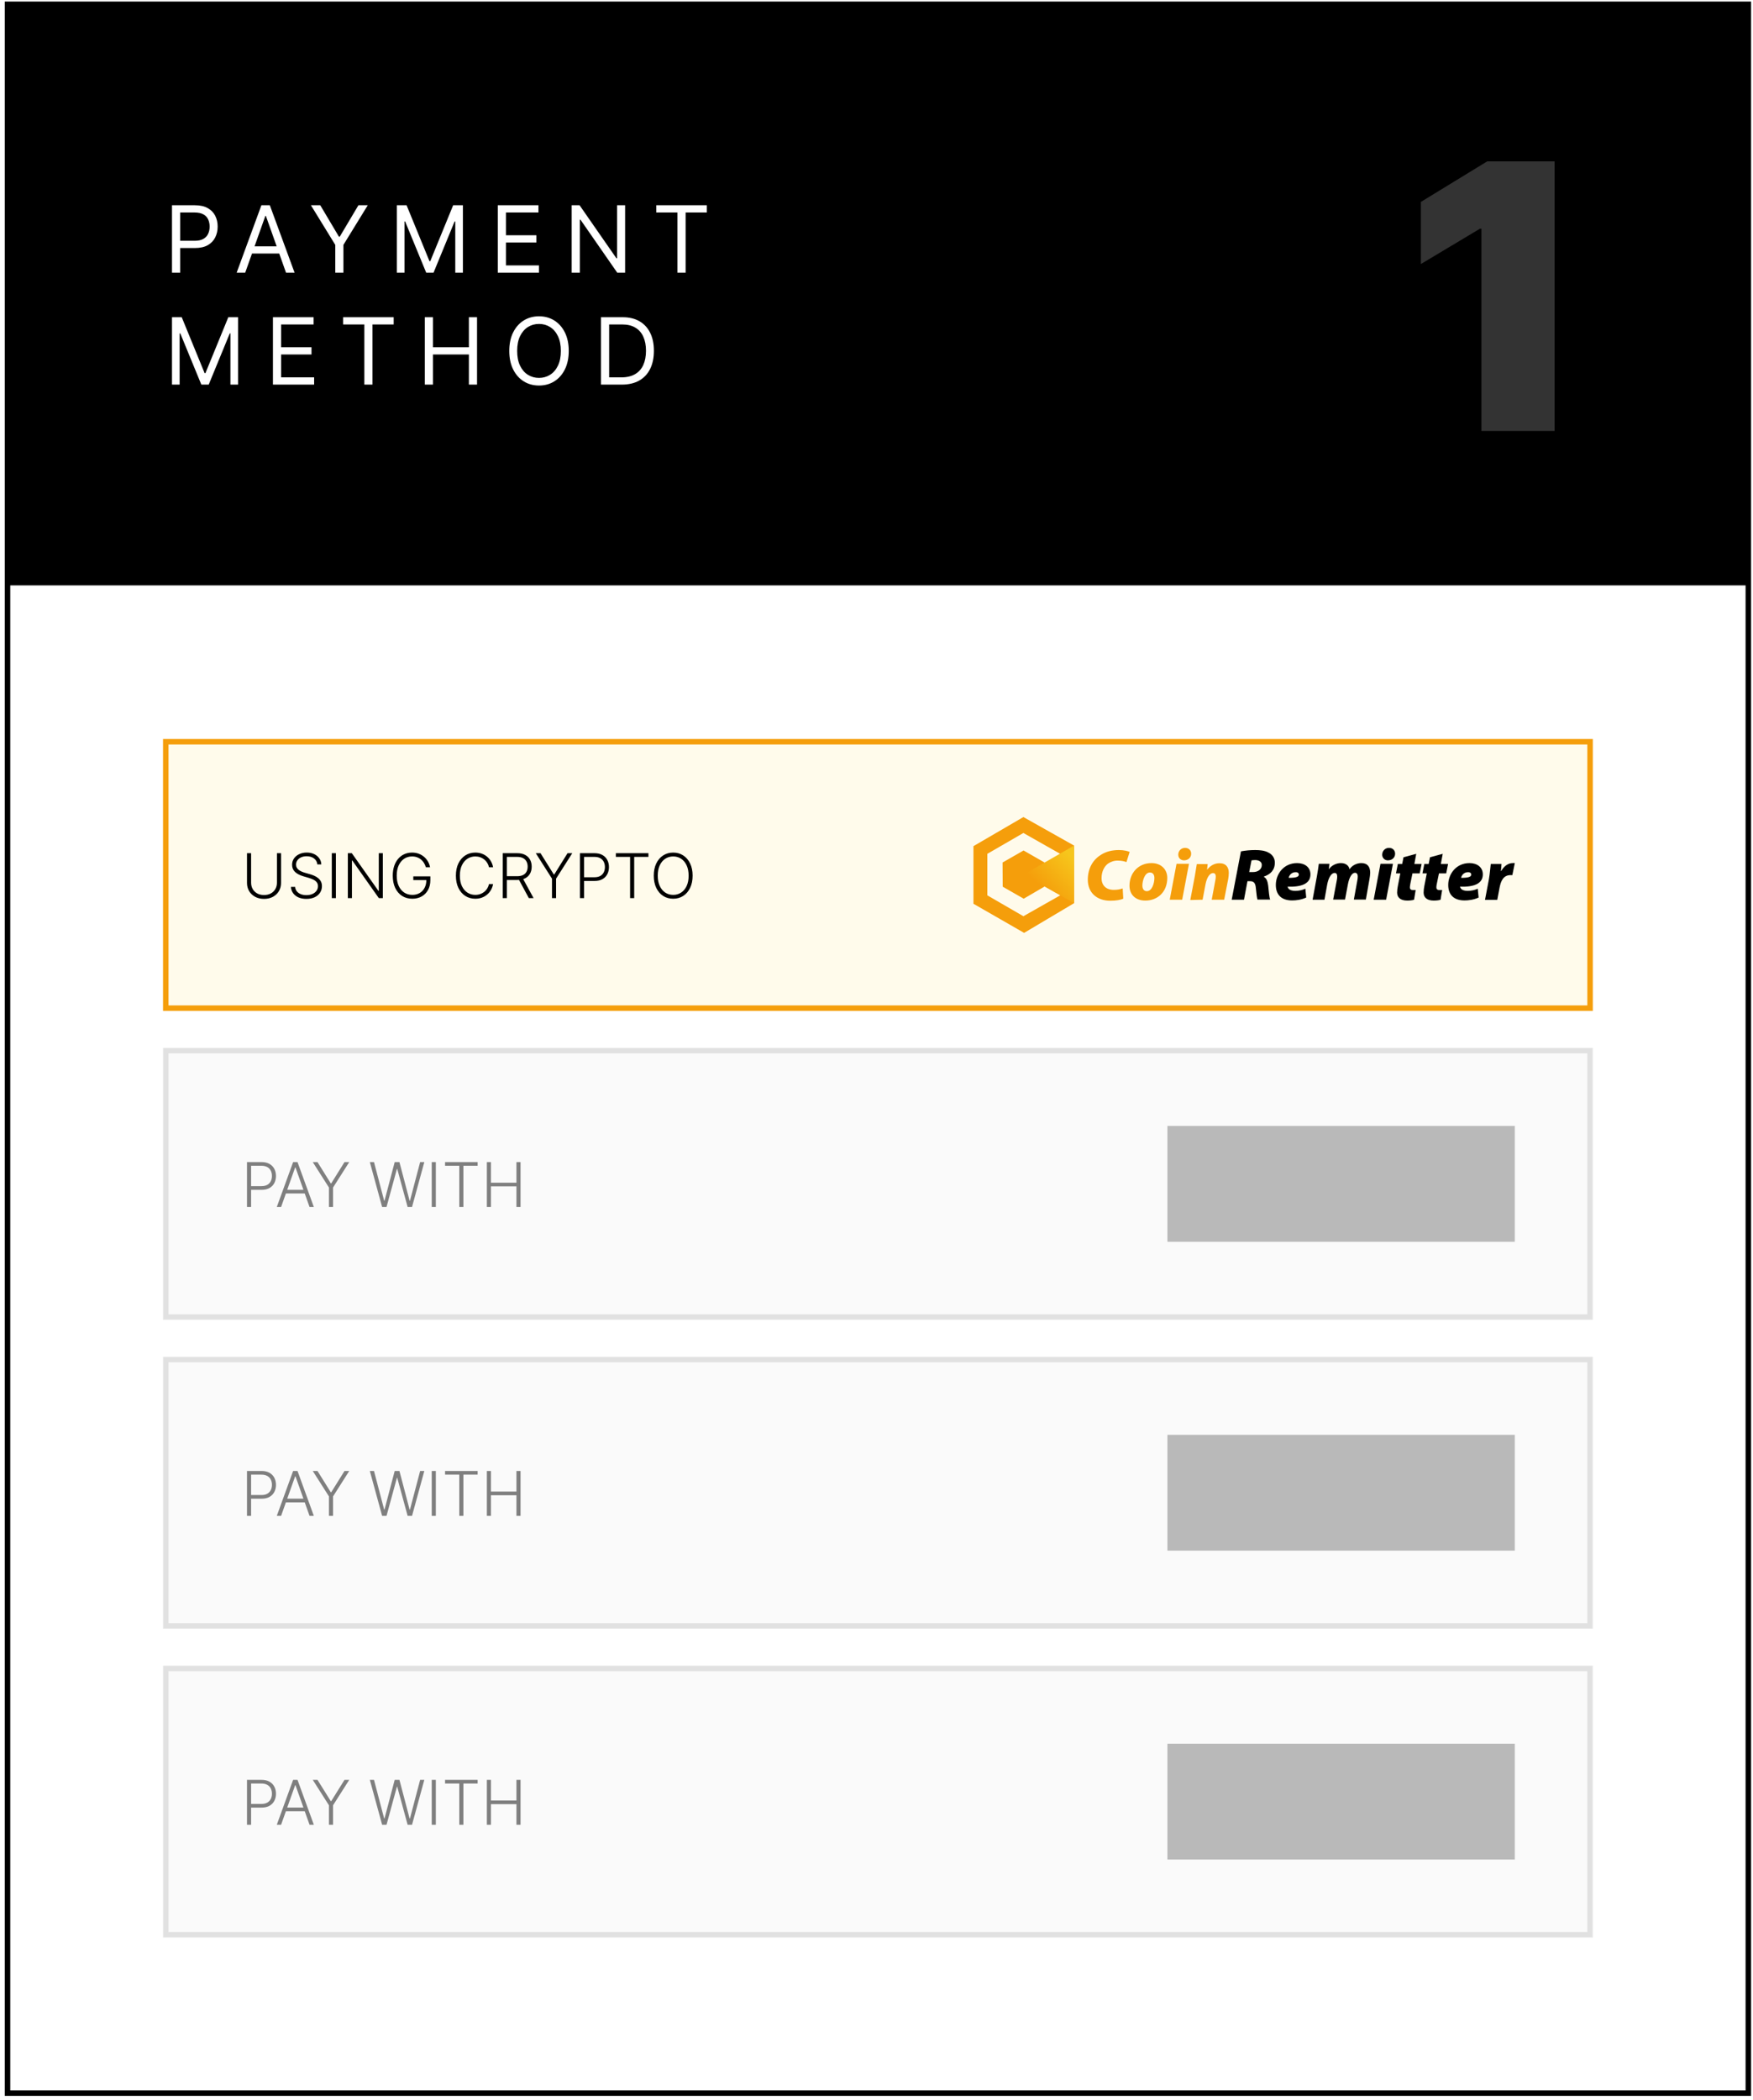 <svg width="319" height="382" viewBox="0 0 319 382" fill="none" xmlns="http://www.w3.org/2000/svg">
<path d="M317.8 1.133L1.718 1.133L1.718 380.431H317.8V1.133Z" fill="white"/>
<path d="M318.151 0.782L1.367 0.782L1.367 380.782H318.151V0.782Z" stroke="black"/>
<path d="M317.8 1.133L1.718 1.133V106.494L317.8 106.494V1.133Z" fill="black"/>
<path d="M31.299 49.599V37.339H35.442C36.404 37.339 37.19 37.512 37.8 37.859C38.415 38.203 38.87 38.668 39.165 39.254C39.461 39.841 39.608 40.496 39.608 41.218C39.608 41.94 39.461 42.597 39.165 43.188C38.874 43.778 38.423 44.249 37.812 44.6C37.202 44.947 36.419 45.121 35.466 45.121H32.496V43.804H35.418C36.076 43.804 36.605 43.69 37.004 43.463C37.403 43.235 37.693 42.928 37.872 42.541C38.056 42.15 38.148 41.709 38.148 41.218C38.148 40.727 38.056 40.288 37.872 39.901C37.693 39.514 37.401 39.211 36.998 38.991C36.595 38.767 36.06 38.656 35.394 38.656H32.784V49.599H31.299ZM44.623 49.599H43.067L47.568 37.339H49.101L53.603 49.599H52.046L48.383 39.278H48.287L44.623 49.599ZM45.198 44.81H51.471V46.127H45.198V44.81ZM56.579 37.339H58.279L61.679 43.062H61.823L65.224 37.339H66.923L62.494 44.546V49.599H61.009V44.546L56.579 37.339ZM72.215 37.339H73.987L78.153 47.516H78.297L82.464 37.339H84.236V49.599H82.847V40.284H82.727L78.896 49.599H77.555L73.724 40.284H73.604V49.599H72.215V37.339ZM90.584 49.599V37.339L97.984 37.339V38.656L92.069 38.656V42.798H97.6V44.115H92.069V48.282H98.079V49.599H90.584ZM113.753 37.339V49.599H112.316L105.635 39.973H105.516V49.599H104.031V37.339H105.468L112.172 46.989H112.292V37.339H113.753ZM119.424 38.656V37.339H128.62V38.656H124.764V49.599H123.28V38.656H119.424ZM31.299 57.709H33.071L37.238 67.885H37.381L41.548 57.709H43.32V69.969H41.931V60.654H41.811L37.98 69.969H36.639L32.808 60.654H32.688V69.969H31.299V57.709ZM49.668 69.969V57.709H57.067V59.026H51.153V63.168H56.684V64.485H51.153V68.652H57.163V69.969H49.668ZM62.444 59.026V57.709H71.639V59.026H67.784V69.969H66.3V59.026H62.444ZM77.302 69.969V57.709H78.787V63.168H85.324V57.709H86.808V69.969H85.324V64.485H78.787V69.969H77.302ZM103.497 63.839C103.497 65.131 103.264 66.249 102.797 67.191C102.329 68.133 101.689 68.859 100.875 69.37C100.061 69.881 99.131 70.136 98.085 70.136C97.04 70.136 96.11 69.881 95.296 69.37C94.481 68.859 93.841 68.133 93.374 67.191C92.907 66.249 92.674 65.131 92.674 63.839C92.674 62.545 92.907 61.428 93.374 60.486C93.841 59.544 94.481 58.818 95.296 58.307C96.11 57.796 97.04 57.541 98.085 57.541C99.131 57.541 100.061 57.796 100.875 58.307C101.689 58.818 102.329 59.544 102.797 60.486C103.264 61.428 103.497 62.545 103.497 63.839ZM102.06 63.839C102.06 62.777 101.883 61.881 101.527 61.151C101.176 60.42 100.699 59.867 100.096 59.492C99.498 59.117 98.827 58.93 98.085 58.93C97.343 58.93 96.67 59.117 96.067 59.492C95.469 59.867 94.992 60.42 94.637 61.151C94.285 61.881 94.11 62.777 94.11 63.839C94.11 64.9 94.285 65.796 94.637 66.526C94.992 67.257 95.469 67.809 96.067 68.185C96.67 68.56 97.343 68.747 98.085 68.747C98.827 68.747 99.498 68.56 100.096 68.185C100.699 67.809 101.176 67.257 101.527 66.526C101.883 65.796 102.06 64.9 102.06 63.839ZM113.148 69.969H109.365V57.709H113.316C114.505 57.709 115.523 57.954 116.369 58.445C117.215 58.932 117.863 59.632 118.314 60.546C118.766 61.456 118.991 62.545 118.991 63.814C118.991 65.092 118.764 66.191 118.308 67.113C117.853 68.031 117.191 68.737 116.321 69.233C115.451 69.723 114.393 69.969 113.148 69.969ZM110.85 68.652H113.052C114.066 68.652 114.906 68.456 115.573 68.065C116.239 67.674 116.736 67.117 117.063 66.395C117.39 65.672 117.554 64.812 117.554 63.814C117.554 62.825 117.392 61.973 117.069 61.258C116.746 60.54 116.263 59.989 115.62 59.606C114.978 59.219 114.178 59.026 113.22 59.026H110.85V68.652Z" fill="white"/>
<path opacity="0.2" d="M282.891 29.357V78.397H269.577V41.617H269.29L258.563 48.034V36.732L270.631 29.357H282.891Z" fill="white"/>
<g filter="url(#filter0_d_231_1068)">
<path d="M289.704 134.59L29.815 134.59V183.758H289.704V134.59Z" fill="#FFFBEB"/>
<path d="M289.352 134.941L30.166 134.941V183.407L289.352 183.407V134.941Z" stroke="#F59E0B"/>
<path d="M50.396 155.214H51.142V160.626C51.142 161.183 51.012 161.68 50.751 162.119C50.49 162.555 50.127 162.9 49.661 163.153C49.199 163.403 48.66 163.528 48.045 163.528C47.433 163.528 46.895 163.402 46.429 163.149C45.963 162.896 45.6 162.552 45.339 162.115C45.079 161.679 44.948 161.183 44.948 160.626V155.214H45.694V160.574C45.694 161.009 45.792 161.396 45.986 161.736C46.18 162.074 46.453 162.34 46.804 162.534C47.158 162.728 47.572 162.826 48.045 162.826C48.519 162.826 48.932 162.728 49.286 162.534C49.64 162.34 49.913 162.074 50.105 161.736C50.299 161.396 50.396 161.009 50.396 160.574V155.214ZM57.749 157.258C57.704 156.803 57.503 156.442 57.147 156.173C56.79 155.904 56.342 155.769 55.802 155.769C55.421 155.769 55.086 155.835 54.796 155.965C54.508 156.095 54.282 156.276 54.117 156.508C53.955 156.737 53.874 156.997 53.874 157.29C53.874 157.506 53.92 157.695 54.014 157.857C54.107 158.019 54.232 158.159 54.389 158.276C54.548 158.39 54.724 158.488 54.916 158.571C55.11 158.653 55.305 158.723 55.502 158.778L56.364 159.026C56.625 159.098 56.886 159.19 57.147 159.302C57.407 159.413 57.645 159.554 57.861 159.725C58.079 159.892 58.253 160.098 58.384 160.343C58.517 160.585 58.583 160.877 58.583 161.217C58.583 161.653 58.47 162.046 58.244 162.394C58.018 162.743 57.693 163.02 57.27 163.225C56.847 163.427 56.34 163.528 55.75 163.528C55.194 163.528 54.711 163.436 54.301 163.253C53.891 163.066 53.569 162.81 53.335 162.482C53.101 162.155 52.969 161.776 52.94 161.345H53.706C53.733 161.667 53.839 161.939 54.026 162.163C54.212 162.387 54.454 162.557 54.752 162.674C55.05 162.788 55.383 162.845 55.75 162.845C56.157 162.845 56.519 162.777 56.835 162.642C57.154 162.503 57.405 162.312 57.586 162.067C57.769 161.82 57.861 161.533 57.861 161.205C57.861 160.928 57.789 160.697 57.645 160.511C57.502 160.322 57.301 160.164 57.043 160.036C56.787 159.908 56.491 159.795 56.153 159.696L55.175 159.409C54.534 159.217 54.036 158.953 53.682 158.615C53.328 158.277 53.152 157.846 53.152 157.322C53.152 156.883 53.269 156.497 53.503 156.165C53.74 155.829 54.059 155.568 54.461 155.382C54.865 155.193 55.319 155.099 55.822 155.099C56.33 155.099 56.779 155.192 57.17 155.378C57.562 155.565 57.871 155.821 58.1 156.149C58.332 156.473 58.456 156.843 58.471 157.258H57.749ZM61.125 155.214V163.388H60.379V155.214H61.125ZM69.664 155.214V163.388H68.938L64.109 156.543H64.045V163.388H63.298V155.214H64.021L68.866 162.067H68.93V155.214H69.664ZM77.493 157.769C77.418 157.497 77.308 157.244 77.165 157.007C77.021 156.767 76.843 156.558 76.63 156.38C76.42 156.199 76.176 156.058 75.9 155.957C75.626 155.856 75.32 155.805 74.982 155.805C74.45 155.805 73.974 155.944 73.553 156.22C73.133 156.497 72.8 156.896 72.555 157.418C72.313 157.939 72.192 158.567 72.192 159.302C72.192 160.033 72.314 160.659 72.56 161.181C72.804 161.703 73.14 162.103 73.565 162.382C73.994 162.659 74.483 162.798 75.034 162.798C75.536 162.798 75.981 162.686 76.367 162.463C76.753 162.238 77.053 161.92 77.269 161.504C77.487 161.089 77.594 160.596 77.588 160.024L77.828 160.1H75.21V159.429H78.314V160.1C78.314 160.796 78.173 161.399 77.891 161.908C77.609 162.415 77.222 162.808 76.73 163.085C76.238 163.362 75.673 163.5 75.034 163.5C74.32 163.5 73.697 163.329 73.162 162.985C72.627 162.64 72.211 162.152 71.913 161.524C71.618 160.894 71.47 160.153 71.47 159.302C71.47 158.66 71.555 158.082 71.725 157.565C71.896 157.049 72.137 156.607 72.448 156.241C72.762 155.873 73.133 155.592 73.561 155.398C73.99 155.201 74.463 155.103 74.982 155.103C75.429 155.103 75.838 155.174 76.207 155.314C76.579 155.455 76.907 155.65 77.189 155.897C77.474 156.142 77.707 156.425 77.887 156.747C78.071 157.067 78.195 157.407 78.258 157.769H77.493ZM89.729 157.769H88.979C88.923 157.49 88.822 157.232 88.675 156.995C88.532 156.756 88.351 156.546 88.133 156.368C87.915 156.19 87.668 156.052 87.391 155.953C87.114 155.854 86.815 155.805 86.492 155.805C85.977 155.805 85.505 155.94 85.08 156.208C84.657 156.477 84.318 156.872 84.062 157.394C83.809 157.912 83.683 158.549 83.683 159.302C83.683 160.06 83.809 160.698 84.062 161.217C84.318 161.736 84.657 162.13 85.08 162.399C85.505 162.664 85.977 162.798 86.492 162.798C86.815 162.798 87.114 162.748 87.391 162.65C87.668 162.552 87.915 162.414 88.133 162.238C88.351 162.061 88.532 161.851 88.675 161.612C88.822 161.372 88.923 161.113 88.979 160.834H89.729C89.663 161.209 89.538 161.559 89.354 161.884C89.174 162.205 88.942 162.488 88.66 162.729C88.38 162.972 88.059 163.161 87.694 163.296C87.33 163.432 86.929 163.5 86.492 163.5C85.806 163.5 85.197 163.329 84.665 162.985C84.133 162.64 83.715 162.152 83.412 161.524C83.111 160.896 82.961 160.156 82.961 159.302C82.961 158.448 83.111 157.707 83.412 157.079C83.715 156.451 84.133 155.965 84.665 155.622C85.197 155.276 85.806 155.103 86.492 155.103C86.929 155.103 87.33 155.171 87.694 155.306C88.059 155.44 88.38 155.628 88.66 155.873C88.942 156.116 89.174 156.397 89.354 156.719C89.538 157.041 89.663 157.391 89.729 157.769ZM91.482 163.388V155.214H94.121C94.701 155.214 95.185 155.32 95.573 155.53C95.964 155.738 96.258 156.026 96.455 156.396C96.655 156.763 96.754 157.185 96.754 157.661C96.754 158.137 96.655 158.558 96.455 158.922C96.258 159.287 95.966 159.571 95.577 159.777C95.189 159.981 94.707 160.083 94.132 160.083H91.885V159.401H94.113C94.538 159.401 94.892 159.331 95.174 159.19C95.459 159.049 95.67 158.848 95.808 158.587C95.95 158.326 96.02 158.018 96.02 157.661C96.02 157.305 95.95 156.994 95.808 156.727C95.668 156.458 95.454 156.251 95.17 156.104C94.888 155.958 94.531 155.885 94.1 155.885H92.229V163.388H91.482ZM95.086 159.701L97.098 163.388H96.236L94.244 159.701H95.086ZM97.499 155.214H98.361L100.784 159.094H100.855L103.278 155.214H104.14L101.19 159.848V163.388H100.448V159.848L97.499 155.214ZM105.542 163.388V155.214H108.179C108.759 155.214 109.244 155.327 109.632 155.55C110.023 155.771 110.317 156.071 110.514 156.452C110.713 156.832 110.813 157.261 110.813 157.737C110.813 158.213 110.715 158.643 110.518 159.026C110.321 159.406 110.029 159.708 109.64 159.932C109.252 160.153 108.769 160.263 108.192 160.263H106.116V159.593H108.171C108.6 159.593 108.955 159.513 109.237 159.353C109.519 159.191 109.729 158.97 109.868 158.691C110.009 158.412 110.079 158.094 110.079 157.737C110.079 157.381 110.009 157.062 109.868 156.783C109.729 156.504 109.518 156.284 109.233 156.125C108.951 155.965 108.594 155.885 108.159 155.885H106.288V163.388H105.542ZM112.07 155.885V155.214H117.997V155.885H115.407V163.388H114.661V155.885H112.07ZM126.038 159.302C126.038 160.153 125.886 160.894 125.583 161.524C125.28 162.152 124.862 162.64 124.329 162.985C123.801 163.329 123.191 163.5 122.502 163.5C121.813 163.5 121.202 163.329 120.67 162.985C120.14 162.64 119.724 162.152 119.421 161.524C119.12 160.894 118.97 160.153 118.97 159.302C118.97 158.45 119.12 157.71 119.421 157.083C119.724 156.452 120.142 155.965 120.674 155.622C121.206 155.276 121.816 155.103 122.502 155.103C123.191 155.103 123.801 155.276 124.329 155.622C124.862 155.965 125.28 156.452 125.583 157.083C125.886 157.71 126.038 158.45 126.038 159.302ZM125.311 159.302C125.311 158.57 125.189 157.943 124.944 157.421C124.7 156.897 124.366 156.497 123.942 156.22C123.52 155.944 123.039 155.805 122.502 155.805C121.967 155.805 121.488 155.944 121.065 156.22C120.642 156.497 120.307 156.896 120.06 157.418C119.814 157.939 119.692 158.567 119.692 159.302C119.692 160.033 119.814 160.659 120.06 161.181C120.304 161.703 120.638 162.103 121.061 162.382C121.484 162.659 121.964 162.798 122.502 162.798C123.039 162.798 123.52 162.659 123.942 162.382C124.368 162.106 124.704 161.707 124.948 161.185C125.193 160.661 125.314 160.033 125.311 159.302Z" fill="black"/>
<path d="M192.921 162.887V155.328L186.231 151.535L179.672 155.328V162.887L186.231 166.68L192.921 162.887ZM195.45 153.826V164.31L186.363 169.71L177.144 164.415V153.932L186.231 148.638L195.45 153.826Z" fill="#F59E0B"/>
<path d="M190.077 161.281L186.284 163.494L182.464 161.307L182.438 156.909L186.257 154.722L190.077 156.909V161.281Z" fill="#F59E0B"/>
<path d="M195.45 153.826V164.31L186.257 159.121L195.45 153.826Z" fill="url(#paint0_linear_231_1068)"/>
<path d="M204.3 161.623C203.773 161.808 203.246 161.887 202.694 161.887C201.297 161.887 200.454 161.096 200.454 159.753C200.454 158.568 200.928 157.646 201.613 157.119C202.14 156.751 202.799 156.54 203.431 156.566C203.958 156.566 204.485 156.645 204.985 156.829L205.564 154.985C205.301 154.854 204.563 154.643 203.615 154.643C202.378 154.643 201.297 154.907 200.376 155.486C198.953 156.355 197.952 157.883 197.952 160.043C197.952 162.413 199.611 163.862 202.035 163.862C203.141 163.862 203.931 163.704 204.405 163.494L204.3 161.623ZM208.409 163.836C210.701 163.836 212.413 162.229 212.413 159.701C212.413 158.173 211.306 157.014 209.542 157.014C207.145 157.014 205.538 158.831 205.538 161.123C205.538 162.835 206.723 163.836 208.409 163.836ZM208.699 162.124C208.172 162.124 207.882 161.729 207.882 161.096C207.882 160.306 208.278 158.726 209.252 158.726C209.831 158.726 210.069 159.174 210.069 159.727C210.069 160.649 209.647 162.124 208.699 162.124ZM215.126 163.678L216.364 157.145H214.099L212.861 163.678H215.126ZM215.468 156.513C216.153 156.513 216.759 156.066 216.759 155.302C216.759 154.669 216.285 154.248 215.679 154.248C214.994 154.222 214.441 154.749 214.415 155.434V155.46C214.415 156.118 214.863 156.513 215.468 156.513ZM218.84 163.678L219.367 160.886C219.63 159.543 220.183 158.831 220.736 158.831C221.105 158.831 221.237 159.095 221.237 159.463C221.237 159.701 221.21 159.911 221.158 160.148L220.5 163.678H222.765L223.502 159.911C223.555 159.543 223.608 159.174 223.608 158.805C223.608 157.778 223.107 157.04 221.922 157.04C221.105 157.04 220.315 157.383 219.683 158.199H219.657L219.762 157.198H217.786C217.681 157.804 217.575 158.542 217.417 159.437L216.601 163.73L218.84 163.678Z" fill="#F59E0B"/>
<path d="M224.135 163.678H226.373L227.005 160.306H227.427C228.112 160.306 228.454 160.57 228.533 161.57C228.638 162.703 228.744 163.388 228.823 163.652H231.141C230.956 163.283 230.878 161.992 230.772 161.07C230.667 160.306 230.456 159.753 229.982 159.516L230.008 159.463C231.167 159.069 231.984 158.304 231.984 156.961C232.01 156.171 231.562 155.46 230.851 155.118C230.166 154.722 229.244 154.643 228.402 154.643C227.532 154.643 226.663 154.722 225.82 154.88L224.135 163.678ZM227.743 156.513C227.953 156.487 228.191 156.461 228.402 156.461C229.06 156.461 229.613 156.751 229.613 157.356C229.613 158.146 228.928 158.647 228.033 158.647H227.321L227.743 156.513ZM237.541 161.676C236.962 161.939 236.33 162.071 235.697 162.071C235.171 162.071 234.776 161.939 234.538 161.729C234.433 161.623 234.354 161.465 234.302 161.307C236.988 161.386 238.464 160.702 238.464 159.069C238.464 157.752 237.41 157.014 236.04 157.014C233.59 157.014 232.168 159.016 232.168 160.991C232.168 162.809 233.221 163.81 235.145 163.81C235.803 163.81 236.804 163.704 237.699 163.283L237.541 161.676ZM236.356 159.095C236.356 159.516 235.882 159.701 234.513 159.701C234.618 159.095 235.171 158.647 235.777 158.673C236.146 158.647 236.356 158.858 236.356 159.095ZM241.018 163.678L241.519 160.886C241.756 159.648 242.282 158.805 242.862 158.805C243.205 158.805 243.336 159.069 243.336 159.463C243.336 159.701 243.31 159.937 243.257 160.175L242.599 163.652H244.758L245.285 160.86C245.523 159.595 246.023 158.778 246.576 158.778C246.892 158.778 247.076 159.042 247.076 159.411C247.076 159.674 247.05 159.911 246.998 160.175L246.366 163.652H248.551L249.21 159.911C249.289 159.543 249.316 159.174 249.342 158.778C249.342 157.725 248.868 157.014 247.735 157.014C246.866 157.014 246.049 157.435 245.575 158.146C245.523 157.672 245.075 157.014 244.021 157.014C243.152 157.014 242.309 157.435 241.808 158.146L241.914 157.145H239.991C239.912 157.752 239.807 158.489 239.648 159.385L238.858 163.678H241.018ZM252.239 163.678L253.477 157.145H251.212L249.974 163.678H252.239ZM252.582 156.513C253.267 156.513 253.872 156.066 253.872 155.302C253.872 154.669 253.398 154.248 252.793 154.248C252.108 154.222 251.554 154.749 251.528 155.434V155.46C251.502 156.013 251.923 156.487 252.476 156.513C252.476 156.513 252.529 156.513 252.582 156.513ZM255.4 155.96L255.163 157.172H254.373L254.03 158.884H254.82L254.373 161.176C254.294 161.57 254.241 161.966 254.241 162.387C254.241 163.256 254.847 163.836 256.085 163.836C256.533 163.836 257.06 163.783 257.323 163.678L257.612 161.913C257.428 161.913 257.244 161.913 257.086 161.913C256.664 161.913 256.559 161.676 256.559 161.412C256.586 161.176 256.612 160.912 256.664 160.675L257.033 158.884H258.35L258.693 157.172H257.376L257.718 155.328L255.4 155.96ZM260.22 155.96L259.983 157.172H259.193L258.851 158.884H259.641L259.193 161.176C259.114 161.57 259.062 161.966 259.062 162.387C259.062 163.256 259.667 163.836 260.905 163.836C261.353 163.836 261.88 163.783 262.143 163.678L262.433 161.913C262.248 161.913 262.064 161.913 261.906 161.913C261.485 161.913 261.379 161.676 261.379 161.412C261.379 161.176 261.432 160.912 261.485 160.675L261.854 158.884H263.171L263.513 157.172H262.196L262.538 155.328L260.22 155.96ZM268.913 161.676C268.333 161.939 267.701 162.071 267.069 162.071C266.542 162.071 266.147 161.939 265.91 161.729C265.805 161.623 265.725 161.465 265.673 161.307C268.359 161.386 269.834 160.702 269.834 159.069C269.834 157.752 268.781 157.014 267.411 157.014C264.962 157.014 263.539 159.016 263.539 160.991C263.539 162.809 264.593 163.81 266.515 163.81C267.174 163.81 268.175 163.704 269.071 163.283L268.913 161.676ZM267.727 159.095C267.727 159.516 267.253 159.701 265.883 159.701C265.989 159.095 266.542 158.647 267.148 158.673C267.516 158.647 267.727 158.858 267.727 159.095ZM272.468 163.678L272.89 161.439C273.127 160.253 273.575 159.2 274.892 159.2H275.208L275.656 157.014C275.524 157.014 275.418 156.987 275.287 157.014C274.391 157.014 273.654 157.619 273.18 158.462H273.127C273.18 158.041 273.206 157.593 273.232 157.172H271.283C271.204 157.725 271.125 158.91 270.941 159.964L270.23 163.704H272.468V163.678Z" fill="black"/>
</g>
<g opacity="0.5">
<path d="M289.704 190.782L29.815 190.782V239.95H289.704V190.782Z" fill="#F5F5F5"/>
<path d="M289.352 191.133L30.166 191.133V239.599L289.352 239.599V191.133Z" stroke="black" stroke-opacity="0.2"/>
<path d="M44.948 219.581V211.407H47.586C48.166 211.407 48.651 211.519 49.039 211.742C49.43 211.963 49.724 212.264 49.921 212.644C50.12 213.024 50.22 213.453 50.22 213.929C50.22 214.405 50.122 214.835 49.925 215.219C49.728 215.599 49.435 215.901 49.047 216.124C48.658 216.345 48.176 216.456 47.598 216.456H45.523V215.785H47.578C48.007 215.785 48.362 215.705 48.644 215.545C48.926 215.383 49.136 215.162 49.274 214.883C49.415 214.604 49.486 214.286 49.486 213.929C49.486 213.573 49.415 213.255 49.274 212.975C49.136 212.696 48.925 212.476 48.64 212.317C48.358 212.158 48 212.077 47.566 212.077H45.694V219.581H44.948ZM51.15 219.581H50.368L53.341 211.407H54.139L57.113 219.581H56.33L53.768 212.377H53.712L51.15 219.581ZM51.713 216.448H55.768V217.118H51.713V216.448ZM56.913 211.407H57.775L60.198 215.286H60.269L62.692 211.407H63.554L60.605 216.04V219.581H59.862V216.04L56.913 211.407ZM69.537 219.581L67.299 211.407H68.056L69.909 218.435H69.973L71.824 211.407H72.686L74.538 218.435H74.602L76.454 211.407H77.216L74.977 219.581H74.179L72.283 212.648H72.231L70.336 219.581H69.537ZM79.311 211.407V219.581H78.565V211.407H79.311ZM80.989 212.077V211.407H86.916V212.077H84.326V219.581H83.58V212.077H80.989ZM88.596 219.581V211.407H89.342V215.155H93.98V211.407H94.726V219.581H93.98V215.825H89.342V219.581H88.596Z" fill="black"/>
<path d="M275.656 204.83H212.439V225.902H275.656V204.83Z" fill="#737373"/>
</g>
<g opacity="0.5">
<path d="M289.704 246.974L29.815 246.974V296.142H289.704V246.974Z" fill="#F5F5F5"/>
<path d="M289.352 247.325L30.166 247.325V295.791H289.352V247.325Z" stroke="black" stroke-opacity="0.2"/>
<path d="M44.948 275.773V267.599H47.586C48.166 267.599 48.651 267.711 49.039 267.935C49.43 268.155 49.724 268.456 49.921 268.837C50.12 269.217 50.22 269.645 50.22 270.121C50.22 270.597 50.122 271.027 49.925 271.411C49.728 271.791 49.435 272.093 49.047 272.316C48.658 272.538 48.176 272.648 47.598 272.648H45.523V271.977H47.578C48.007 271.977 48.362 271.898 48.644 271.737C48.926 271.575 49.136 271.355 49.274 271.075C49.415 270.796 49.486 270.478 49.486 270.121C49.486 269.765 49.415 269.447 49.274 269.167C49.136 268.889 48.925 268.669 48.64 268.509C48.358 268.35 48 268.27 47.566 268.27H45.694V275.773H44.948ZM51.15 275.773H50.368L53.341 267.599H54.139L57.113 275.773H56.33L53.768 268.569H53.712L51.15 275.773ZM51.713 272.64H55.768V273.31H51.713V272.64ZM56.913 267.599H57.775L60.198 271.478H60.269L62.692 267.599H63.554L60.605 272.233V275.773H59.862V272.233L56.913 267.599ZM69.537 275.773L67.299 267.599H68.056L69.909 274.627H69.973L71.824 267.599H72.686L74.538 274.627H74.602L76.454 267.599H77.216L74.977 275.773H74.179L72.283 268.84H72.231L70.336 275.773H69.537ZM79.311 267.599V275.773H78.565V267.599H79.311ZM80.989 268.27V267.599H86.916V268.27H84.326V275.773H83.58V268.27H80.989ZM88.596 275.773V267.599H89.342V271.347H93.98V267.599H94.726V275.773H93.98V272.017H89.342V275.773H88.596Z" fill="black"/>
<path d="M275.656 261.022H212.439V282.094H275.656V261.022Z" fill="#737373"/>
</g>
<g opacity="0.5">
<path d="M289.704 303.167H29.815V352.335H289.704V303.167Z" fill="#F5F5F5"/>
<path d="M289.352 303.518H30.166V351.984H289.352V303.518Z" stroke="black" stroke-opacity="0.2"/>
<path d="M44.948 331.965V323.791H47.586C48.166 323.791 48.651 323.904 49.039 324.127C49.43 324.347 49.724 324.648 49.921 325.029C50.12 325.409 50.22 325.837 50.22 326.314C50.22 326.79 50.122 327.22 49.925 327.603C49.728 327.983 49.435 328.285 49.047 328.509C48.658 328.73 48.176 328.84 47.598 328.84H45.523V328.169H47.578C48.007 328.169 48.362 328.09 48.644 327.93C48.926 327.768 49.136 327.547 49.274 327.267C49.415 326.989 49.486 326.67 49.486 326.314C49.486 325.957 49.415 325.639 49.274 325.36C49.136 325.081 48.925 324.861 48.64 324.702C48.358 324.542 48 324.462 47.566 324.462H45.694V331.965H44.948ZM51.15 331.965H50.368L53.341 323.791H54.139L57.113 331.965H56.33L53.768 324.761H53.712L51.15 331.965ZM51.713 328.832H55.768V329.502H51.713V328.832ZM56.913 323.791H57.775L60.198 327.671H60.269L62.692 323.791H63.554L60.605 328.425V331.965H59.862V328.425L56.913 323.791ZM69.537 331.965L67.299 323.791H68.056L69.909 330.819H69.973L71.824 323.791H72.686L74.538 330.819H74.602L76.454 323.791H77.216L74.977 331.965H74.179L72.283 325.032H72.231L70.336 331.965H69.537ZM79.311 323.791V331.965H78.565V323.791H79.311ZM80.989 324.462V323.791H86.916V324.462H84.326V331.965H83.58V324.462H80.989ZM88.596 331.965V323.791H89.342V327.539H93.98V323.791H94.726V331.965H93.98V328.209H89.342V331.965H88.596Z" fill="black"/>
<path d="M275.656 317.215H212.439V338.287H275.656V317.215Z" fill="#737373"/>
</g>
<defs>
<filter id="filter0_d_231_1068" x="9.666" y="114.441" width="300.187" height="89.466" filterUnits="userSpaceOnUse" color-interpolation-filters="sRGB">
<feFlood flood-opacity="0" result="BackgroundImageFix"/>
<feColorMatrix in="SourceAlpha" type="matrix" values="0 0 0 0 0 0 0 0 0 0 0 0 0 0 0 0 0 0 127 0" result="hardAlpha"/>
<feOffset/>
<feGaussianBlur stdDeviation="10"/>
<feComposite in2="hardAlpha" operator="out"/>
<feColorMatrix type="matrix" values="0 0 0 0 0 0 0 0 0 0 0 0 0 0 0 0 0 0 0.1 0"/>
<feBlend mode="normal" in2="BackgroundImageFix" result="effect1_dropShadow_231_1068"/>
<feBlend mode="normal" in="SourceGraphic" in2="effect1_dropShadow_231_1068" result="shape"/>
</filter>
<linearGradient id="paint0_linear_231_1068" x1="190.18" y1="162.347" x2="195.941" y2="156.879" gradientUnits="userSpaceOnUse">
<stop stop-color="#F59E0B"/>
<stop offset="1" stop-color="#F6C61C"/>
</linearGradient>
</defs>
</svg>
